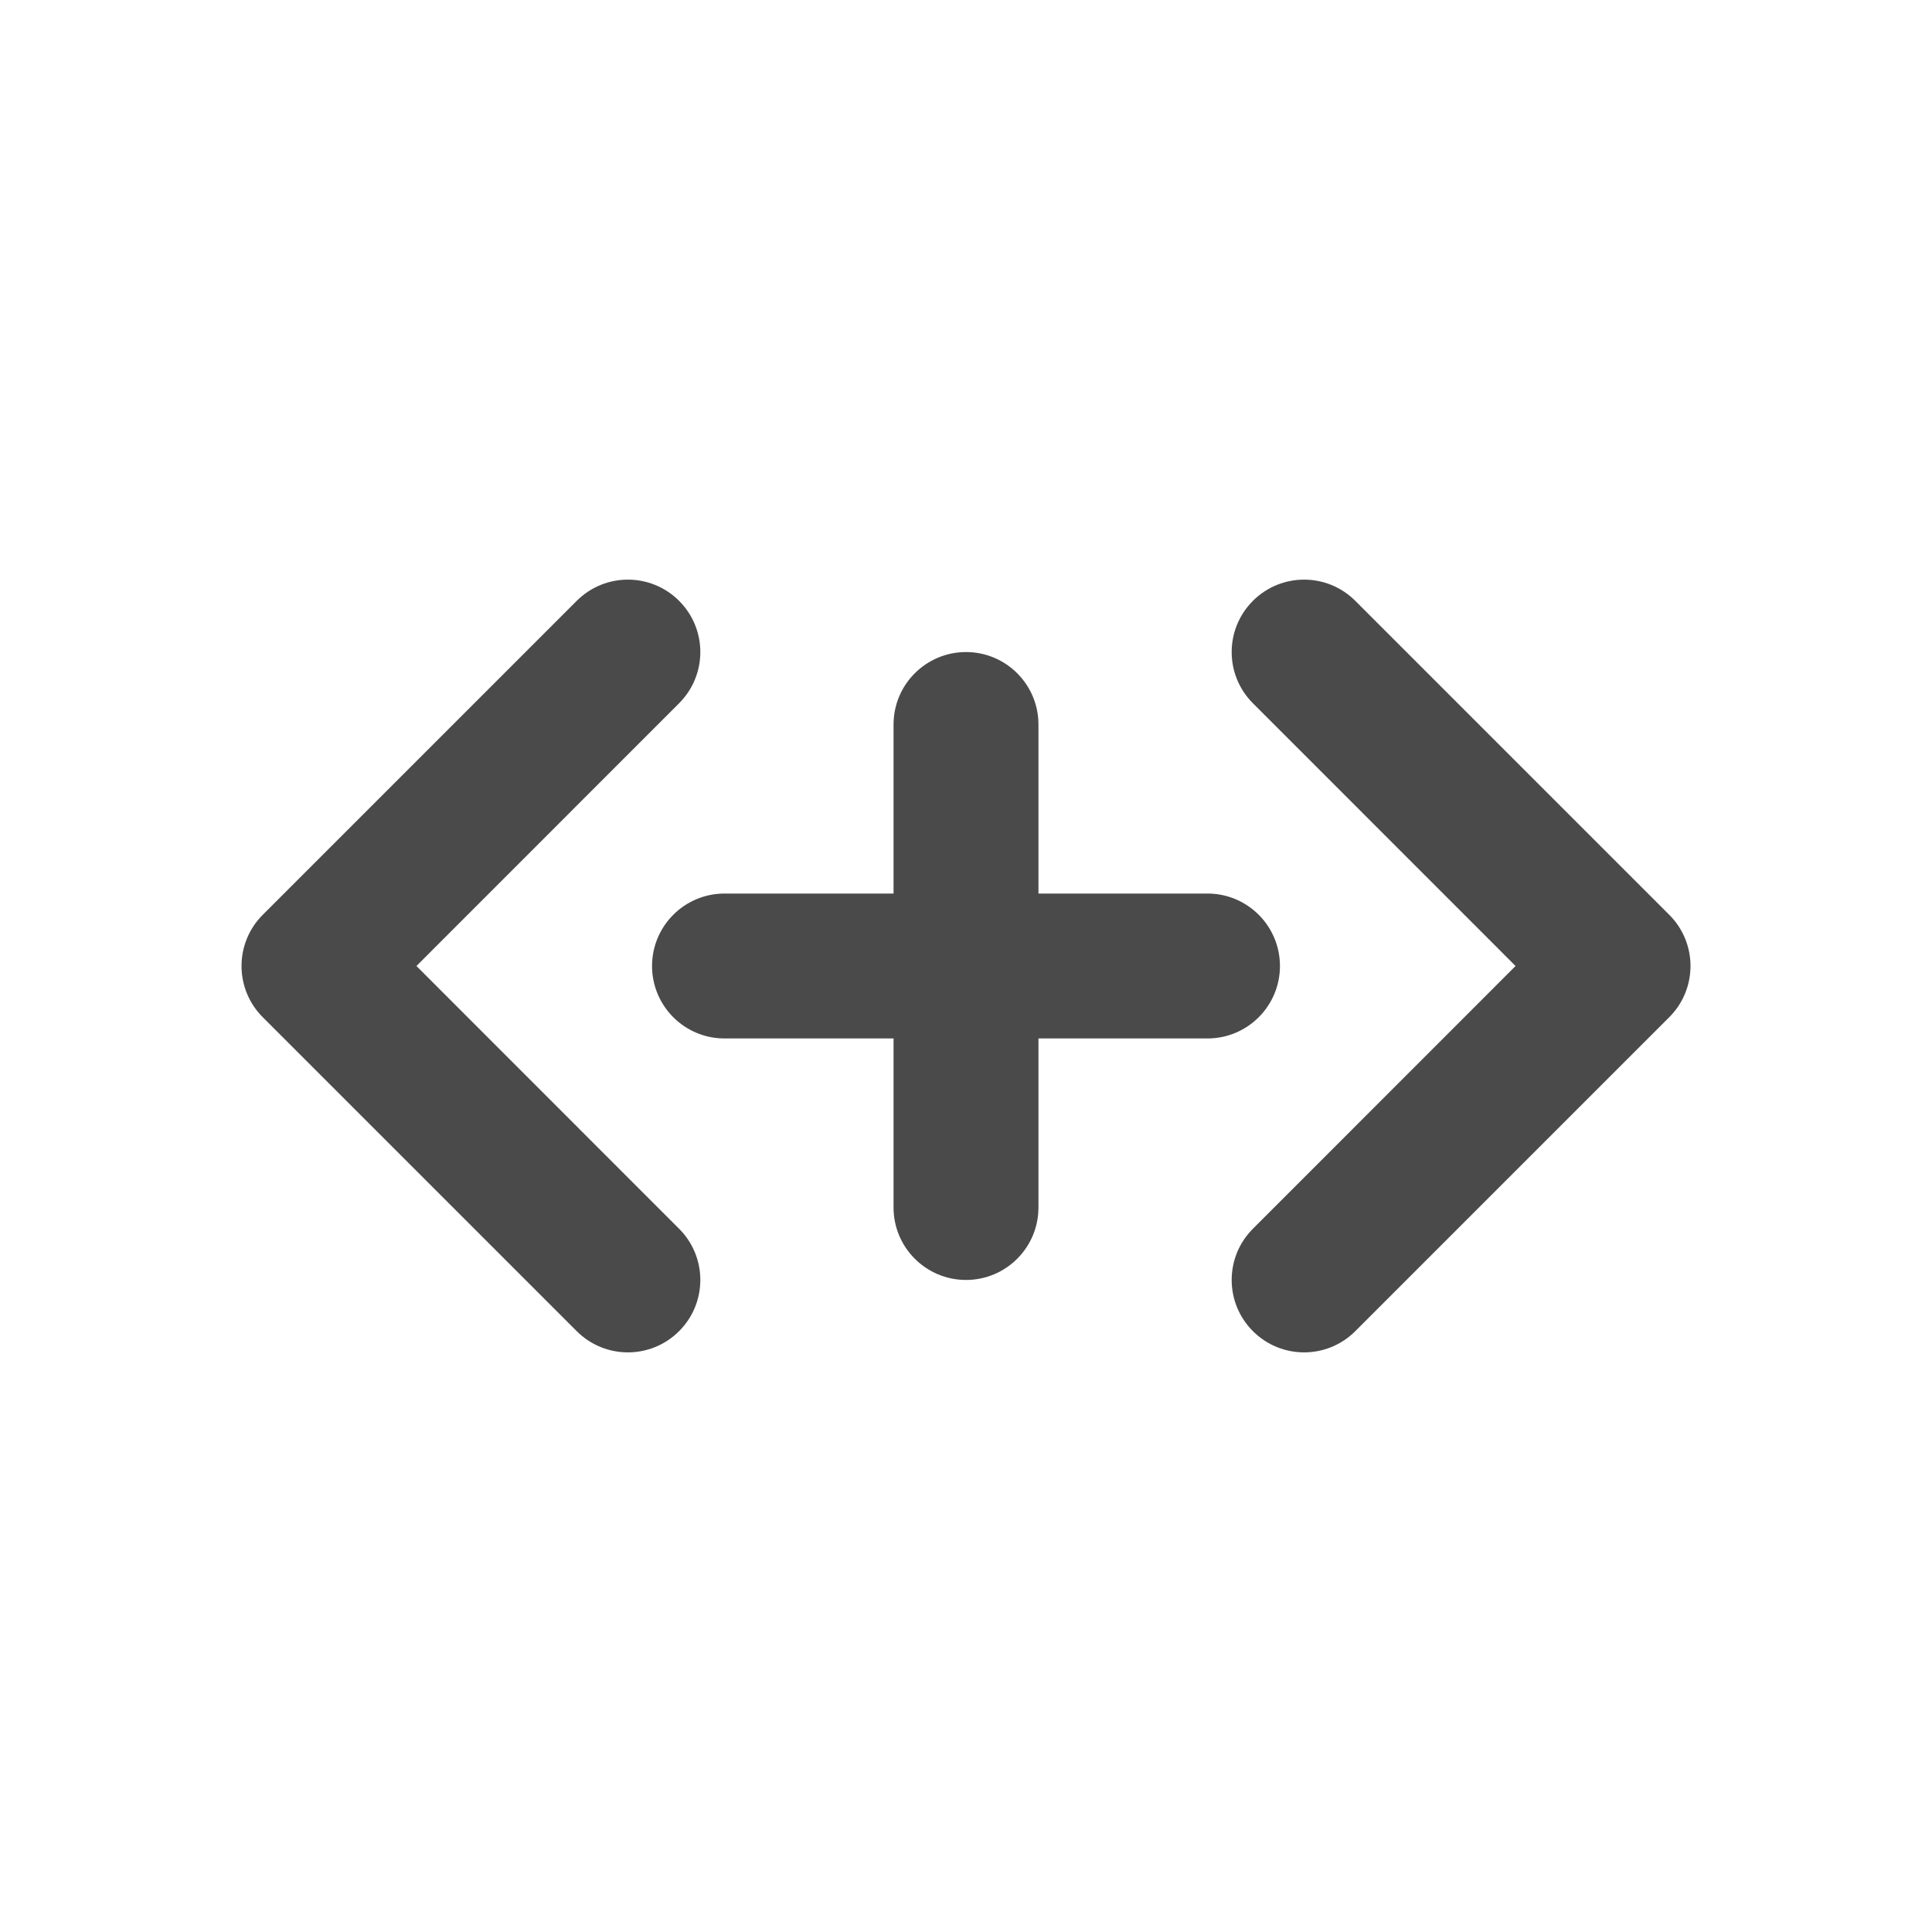 <svg width="20" height="20" viewBox="0 0 20 20" fill="none" xmlns="http://www.w3.org/2000/svg">
<path d="M7.03 7.28C7.323 6.987 7.323 6.513 7.03 6.22C6.737 5.927 6.263 5.927 5.97 6.22L2.72 9.47C2.427 9.763 2.427 10.237 2.72 10.53L5.97 13.78C6.263 14.073 6.737 14.073 7.03 13.78C7.323 13.487 7.323 13.013 7.03 12.72L4.311 10L7.03 7.28Z" fill="#4A4A4A"/>
<path d="M12.97 13.78C13.263 14.073 13.737 14.073 14.03 13.78L17.28 10.53C17.421 10.39 17.5 10.199 17.5 10C17.5 9.801 17.421 9.61 17.28 9.47L14.03 6.22C13.737 5.927 13.263 5.927 12.97 6.22C12.677 6.513 12.677 6.987 12.97 7.28L15.689 10L12.97 12.72C12.677 13.013 12.677 13.487 12.97 13.78Z" fill="#4A4A4A"/>
<path d="M10 6.75C10.414 6.75 10.75 7.086 10.75 7.5V9.25H12.5C12.914 9.25 13.25 9.586 13.25 10C13.25 10.414 12.914 10.75 12.5 10.75H10.75V12.5C10.75 12.914 10.414 13.25 10 13.25C9.586 13.25 9.25 12.914 9.25 12.5V10.75H7.5C7.086 10.75 6.75 10.414 6.75 10C6.75 9.586 7.086 9.25 7.5 9.25H9.25V7.5C9.25 7.086 9.586 6.75 10 6.75Z" fill="#4A4A4A"/>
</svg>
